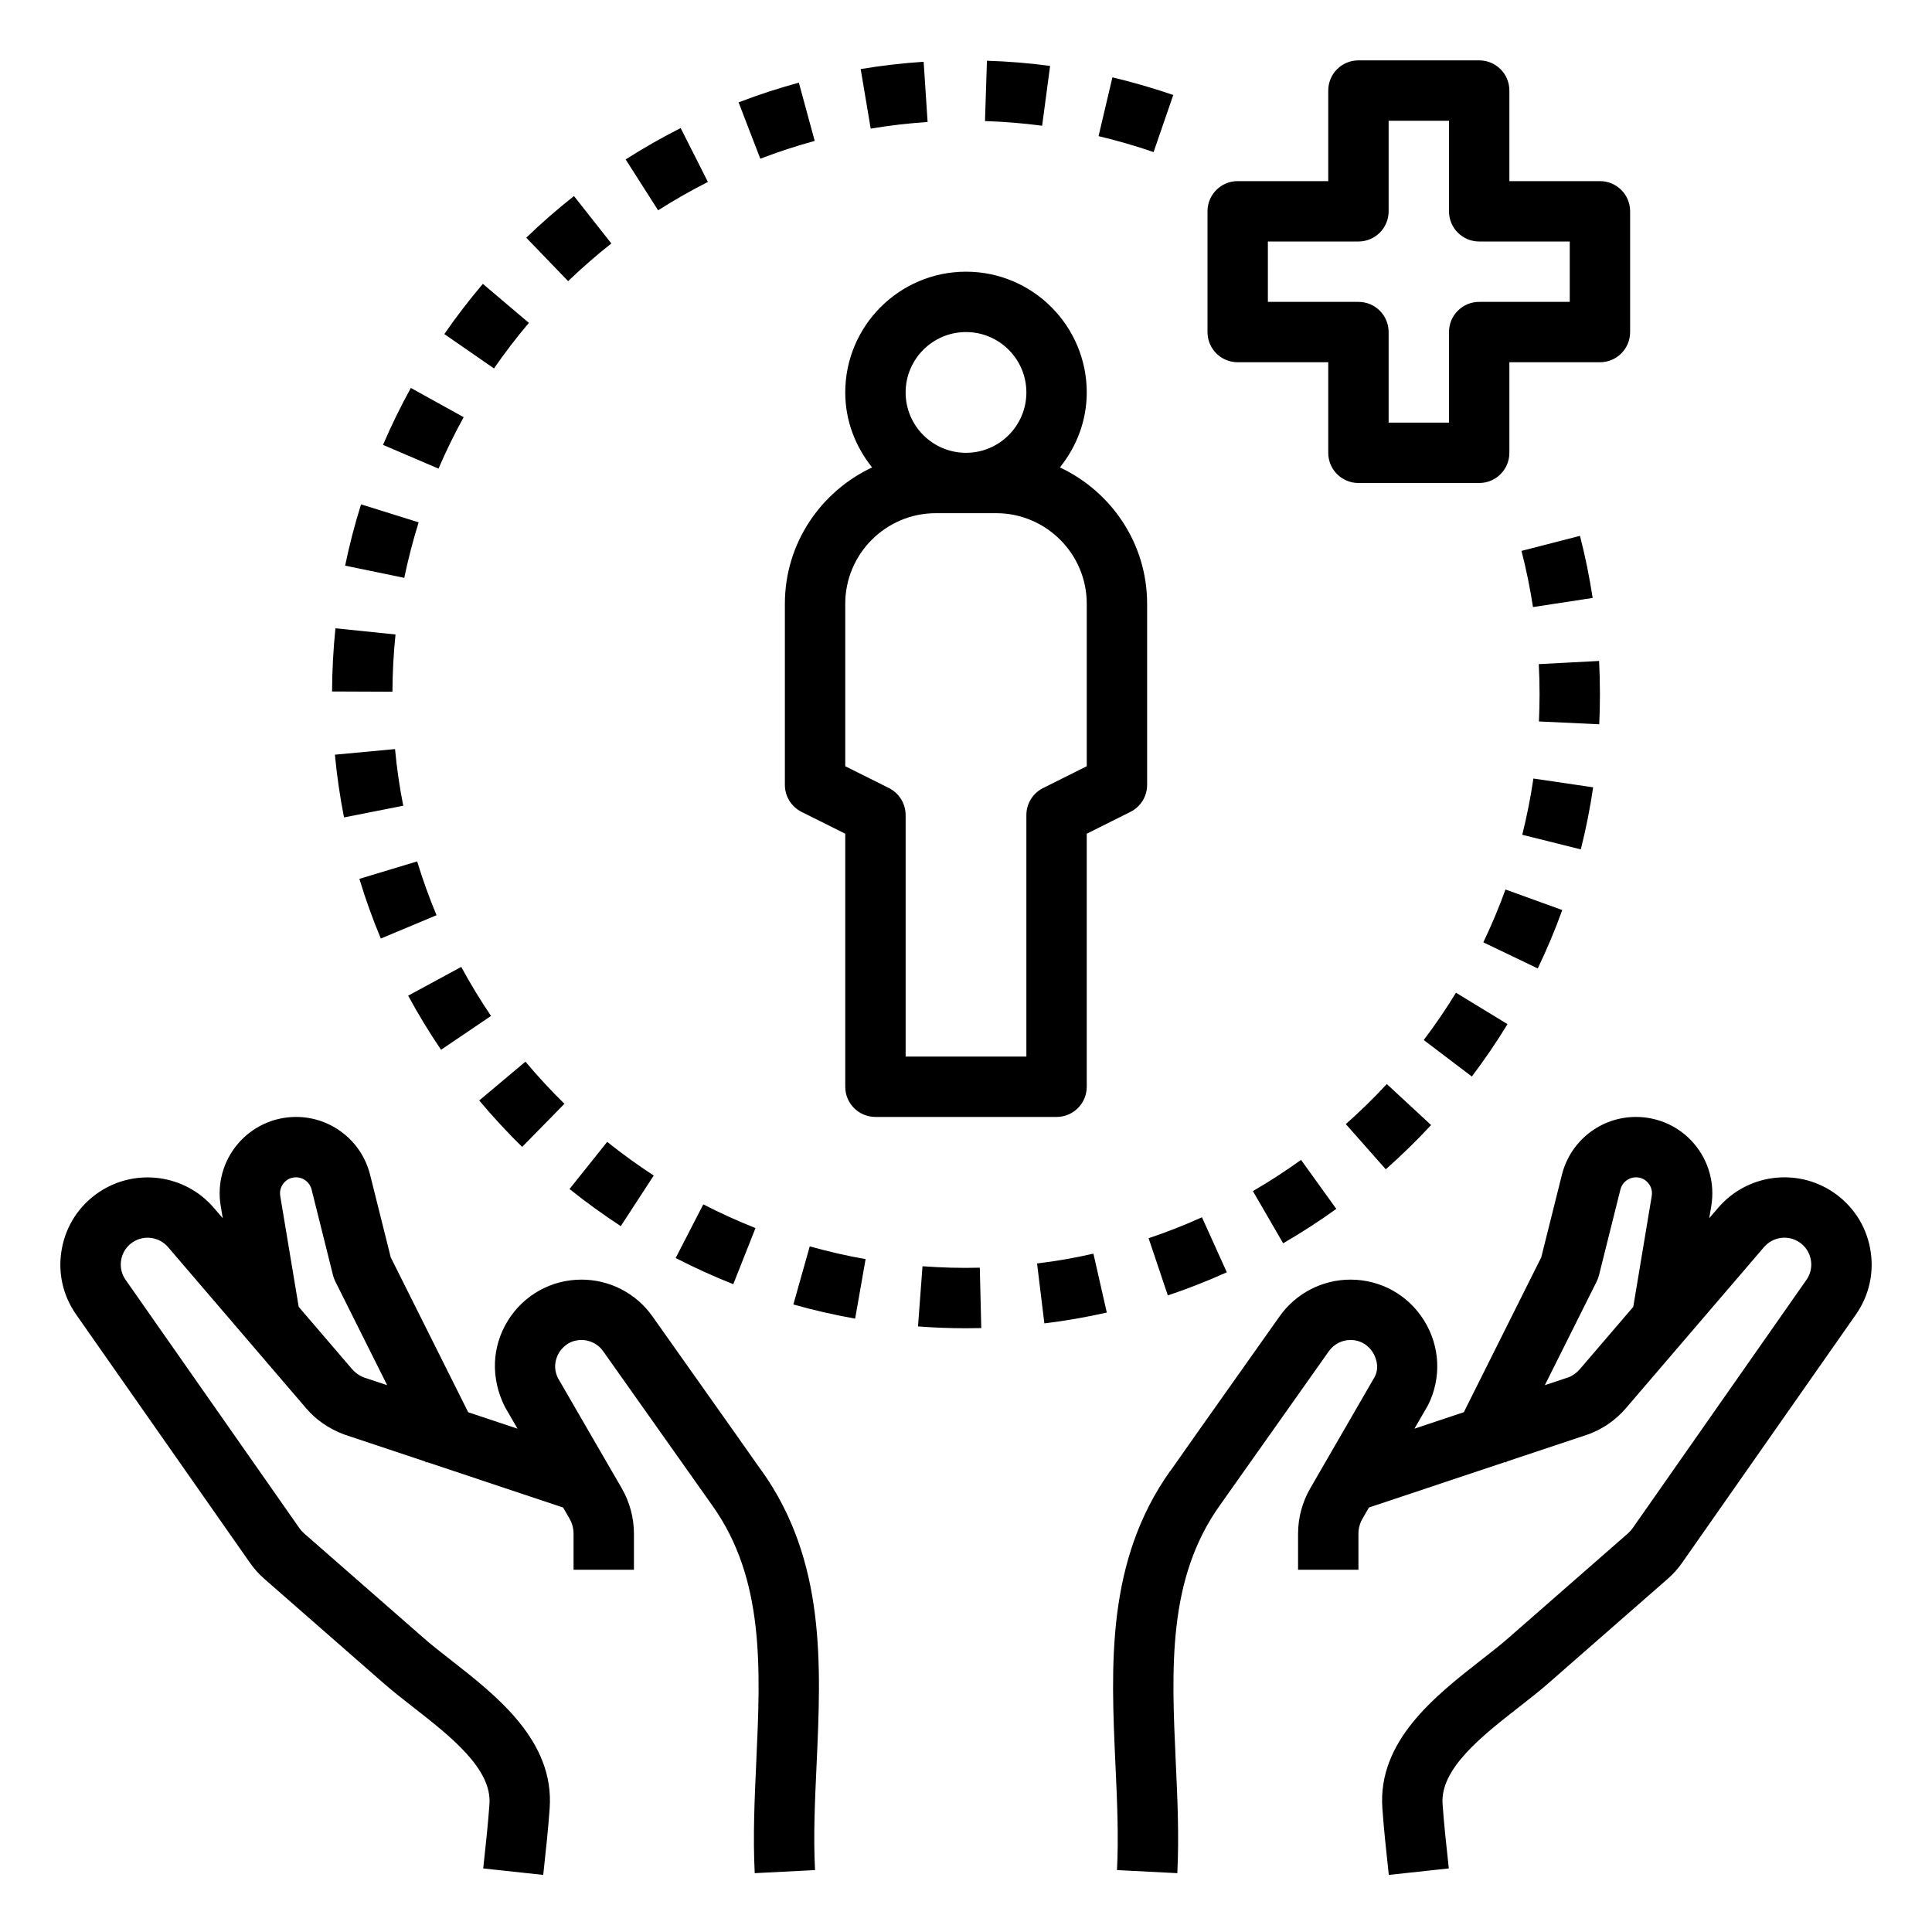 <svg xmlns="http://www.w3.org/2000/svg"  viewBox="0 0 64 64" width="512px" height="512px"><path d="M25.229 48.724c-.194-.283-.895-1.272-3.619-5.122-.538-.76-1.414-1.213-2.345-1.213-1.003 0-1.916.51-2.443 1.362-.528.854-.575 1.898-.099 2.85l.42.726-1.634-.545-2.565-5.13-.684-2.736C11.977 37.787 10.968 37 9.806 37c-.745 0-1.448.326-1.93.895s-.688 1.315-.565 2.051l.068.409-.297-.346c-.951-1.107-2.583-1.33-3.796-.522-.652.435-1.092 1.099-1.236 1.87-.145.771.023 1.548.473 2.189l5.752 8.217c.136.196.298.377.483.54l3.961 3.466c.29.254.626.517.979.792 1.219.953 2.6 2.032 2.516 3.201-.048.666-.12 1.33-.192 1.993l-.015.139 1.988.215.015-.138c.075-.688.149-1.376.198-2.065.161-2.232-1.746-3.723-3.278-4.92-.321-.251-.629-.49-.894-.723l-3.959-3.464c-.062-.055-.116-.115-.162-.181l-5.753-8.22c-.139-.197-.19-.437-.146-.673.044-.237.179-.441.38-.575.372-.248.876-.181 1.169.16l4.573 5.337c.328.385.752.682 1.261.871l2.691.898.016.032.032-.016 4.515 1.506.213.368C18.953 50.458 19 50.632 19 50.807V52h2v-1.193c0-.525-.139-1.045-.402-1.502l-2.114-3.652c-.196-.393-.038-.725.039-.85.076-.124.303-.414.742-.414.283 0 .55.138.713.368 0 0 3.558 5.028 3.624 5.123 1.727 2.43 1.593 5.376 1.45 8.495-.056 1.211-.112 2.462-.051 3.676l1.998-.102c-.058-1.118-.005-2.267.051-3.482.151-3.321.308-6.755-1.817-9.745L25.229 48.724zM12.065 45.633c-.157-.059-.297-.157-.407-.285l-1.763-2.057-.612-3.674c-.035-.211.06-.36.118-.43C9.461 39.117 9.592 39 9.806 39c.243 0 .455.165.515.4l.71 2.842c.018.071.043.14.075.205l1.719 3.439L12.065 45.633zM60.714 39.485c-1.215-.81-2.847-.584-3.796.523l-.297.346.068-.41c.122-.735-.084-1.482-.565-2.051S54.939 37 54.194 37c-1.162 0-2.171.787-2.454 1.916l-.684 2.735-2.565 5.13-1.636.546.451-.78c.448-.897.401-1.942-.127-2.796-.527-.853-1.44-1.362-2.443-1.362-.931 0-1.807.453-2.346 1.214-2.724 3.849-3.424 4.838-3.618 5.121l-.004-.002c-2.125 2.99-1.969 6.424-1.817 9.745.056 1.216.108 2.364.051 3.482l1.998.102c.062-1.214.005-2.465-.051-3.676-.143-3.119-.276-6.065 1.454-8.5.062-.09 3.62-5.118 3.619-5.117.164-.231.431-.369.714-.369.439 0 .666.29.742.414.077.125.235.457.067.796l-2.143 3.707C43.139 49.762 43 50.281 43 50.807V52h2v-1.193c0-.175.047-.349.135-.5l.213-.369 4.515-1.507.032.016.016-.032 2.725-.909c.475-.178.898-.475 1.224-.857l4.576-5.338c.292-.34.794-.412 1.169-.161.201.134.336.338.38.575.045.236-.007.476-.146.674l-5.754 8.221c-.045.063-.099.124-.159.177l-3.961 3.466c-.265.232-.572.472-.894.723-1.532 1.197-3.439 2.688-3.278 4.919.049.69.123 1.379.198 2.066l.015.138 1.988-.215-.015-.139c-.072-.663-.145-1.327-.192-1.994-.084-1.168 1.297-2.247 2.516-3.2.353-.275.688-.538.979-.792l3.963-3.468c.184-.161.346-.342.48-.536l5.753-8.218c.449-.643.617-1.42.473-2.19C61.806 40.584 61.366 39.92 60.714 39.485zM52.339 45.35c-.107.126-.247.225-.37.271l-.794.265 1.719-3.439c.032-.065.058-.134.075-.205l.71-2.841C53.739 39.165 53.951 39 54.194 39c.214 0 .345.117.404.188.059.069.153.219.118.43l-.612 3.673L52.339 45.35zM36 36v-8.382l1.447-.724C37.786 26.725 38 26.379 38 26v-6c0-2-1.188-3.717-2.889-4.516C35.659 14.799 36 13.943 36 13c0-2.206-1.794-4-4-4s-4 1.794-4 4c0 .943.341 1.799.889 2.484C27.188 16.283 26 18 26 20v6c0 .379.214.725.553.895L28 27.618V36c0 .553.447 1 1 1h6C35.553 37 36 36.553 36 36zM32 11c1.103 0 2 .897 2 2s-.897 2-2 2-2-.897-2-2S30.897 11 32 11zM34 27v8h-4v-8c0-.379-.214-.725-.553-.895L28 25.382V20c0-1.654 1.346-3 3-3h2c1.654 0 3 1.346 3 3v5.382l-1.447.724C34.214 26.275 34 26.621 34 27zM54 11V7c0-.553-.447-1-1-1h-3V3c0-.553-.447-1-1-1h-4c-.553 0-1 .447-1 1v3h-3c-.553 0-1 .447-1 1v4c0 .553.447 1 1 1h3v3c0 .553.447 1 1 1h4c.553 0 1-.447 1-1v-3h3C53.553 12 54 11.553 54 11zM52 10h-3c-.553 0-1 .447-1 1v3h-2v-3c0-.553-.447-1-1-1h-3V8h3c.553 0 1-.447 1-1V4h2v3c0 .553.447 1 1 1h3V10zM49.938 33.926l-1.707-1.041c-.329.539-.688 1.066-1.068 1.567l1.594 1.209C49.177 35.106 49.574 34.522 49.938 33.926zM26.281 43.213c.674.189 1.362.347 2.047.468l.346-1.971c-.618-.108-1.24-.251-1.85-.423L26.281 43.213zM30.559 41.946L30.41 43.94C30.935 43.979 31.466 44 32 44c.169 0 .338-.002.506-.006l-.049-2C31.822 42.011 31.185 41.992 30.559 41.946zM34.354 41.854l.242 1.985c.69-.084 1.386-.205 2.068-.359l-.443-1.951C35.605 41.67 34.978 41.779 34.354 41.854zM51.752 30.146l-1.881-.68c-.214.591-.461 1.18-.734 1.75l1.803.865C51.242 31.452 51.516 30.801 51.752 30.146zM40.64 42.146l-.824-1.822c-.574.26-1.168.493-1.767.693l.637 1.896C39.347 42.691 40.005 42.433 40.64 42.146zM36.85 2.562L36.391 4.51c.61.144 1.225.322 1.823.528l.652-1.891C38.204 2.919 37.525 2.723 36.85 2.562zM41.504 39.456l1.002 1.73c.604-.35 1.196-.732 1.761-1.14l-1.168-1.623C42.587 38.792 42.05 39.14 41.504 39.456zM52.775 26.081l-1.979-.291c-.091.619-.216 1.246-.369 1.863l1.939.484C52.538 27.457 52.675 26.766 52.775 26.081zM53 23c0-.371-.009-.739-.028-1.105L50.974 22C50.991 22.331 51 22.664 51 23c0 .302-.008.602-.021.899l1.998.094C52.992 23.664 53 23.333 53 23zM52.759 19.808c-.105-.692-.247-1.385-.42-2.057l-1.938.498c.157.608.285 1.234.381 1.861L52.759 19.808zM44.582 37.237l1.324 1.498c.525-.465 1.03-.958 1.501-1.466L45.94 35.91C45.515 36.37 45.058 36.816 44.582 37.237zM11 22.906l2 .008c.003-.632.037-1.271.102-1.896l-1.99-.205C11.041 21.504 11.003 22.208 11 22.906zM14.461 30.318c-.245-.586-.461-1.186-.642-1.783l-1.914.578c.2.663.439 1.328.71 1.977L14.461 30.318zM11.433 18.738l1.959.404c.127-.614.287-1.233.476-1.839l-1.908-.596C11.75 17.376 11.573 18.06 11.433 18.738zM13.358 26.691c-.123-.621-.215-1.253-.272-1.877L11.094 25c.065.692.167 1.392.302 2.078L13.358 26.691zM17.52 10.696l-1.525-1.293c-.451.531-.88 1.091-1.276 1.663l1.645 1.139C16.722 11.686 17.11 11.179 17.52 10.696zM12.688 14.737l1.838.787c.251-.584.531-1.158.834-1.704l-1.75-.969C13.275 13.456 12.965 14.091 12.688 14.737zM23.45 6.027l-.902-1.785c-.623.315-1.235.664-1.823 1.039l1.076 1.686C22.332 6.629 22.887 6.312 23.45 6.027zM28.843 4.261c.618-.104 1.252-.178 1.885-.219l-.131-1.996c-.699.046-1.401.127-2.086.242L28.843 4.261zM25.027 40.681c-.585-.231-1.167-.496-1.729-.785l-.916 1.777c.621.32 1.264.612 1.909.867L25.027 40.681zM26.988 4.668l-.525-1.93c-.672.183-1.344.402-1.996.653l.719 1.867C25.774 5.032 26.381 4.833 26.988 4.668zM18.697 36.565c-.445-.438-.88-.907-1.291-1.396l-1.531 1.285c.451.539.93 1.057 1.422 1.539L18.697 36.565zM21.656 38.941c-.523-.341-1.042-.716-1.542-1.115l-1.248 1.562c.55.439 1.121.853 1.698 1.229L21.656 38.941zM20.252 8.065l-1.238-1.57c-.548.431-1.08.895-1.581 1.379l1.387 1.439C19.274 8.876 19.756 8.456 20.252 8.065zM16.266 33.654c-.354-.522-.686-1.068-.987-1.624l-1.758.953c.332.613.699 1.216 1.089 1.792L16.266 33.654zM32.629 4.01c.635.021 1.271.073 1.893.155l.264-1.982c-.688-.092-1.391-.149-2.092-.171L32.629 4.01z"/></svg>